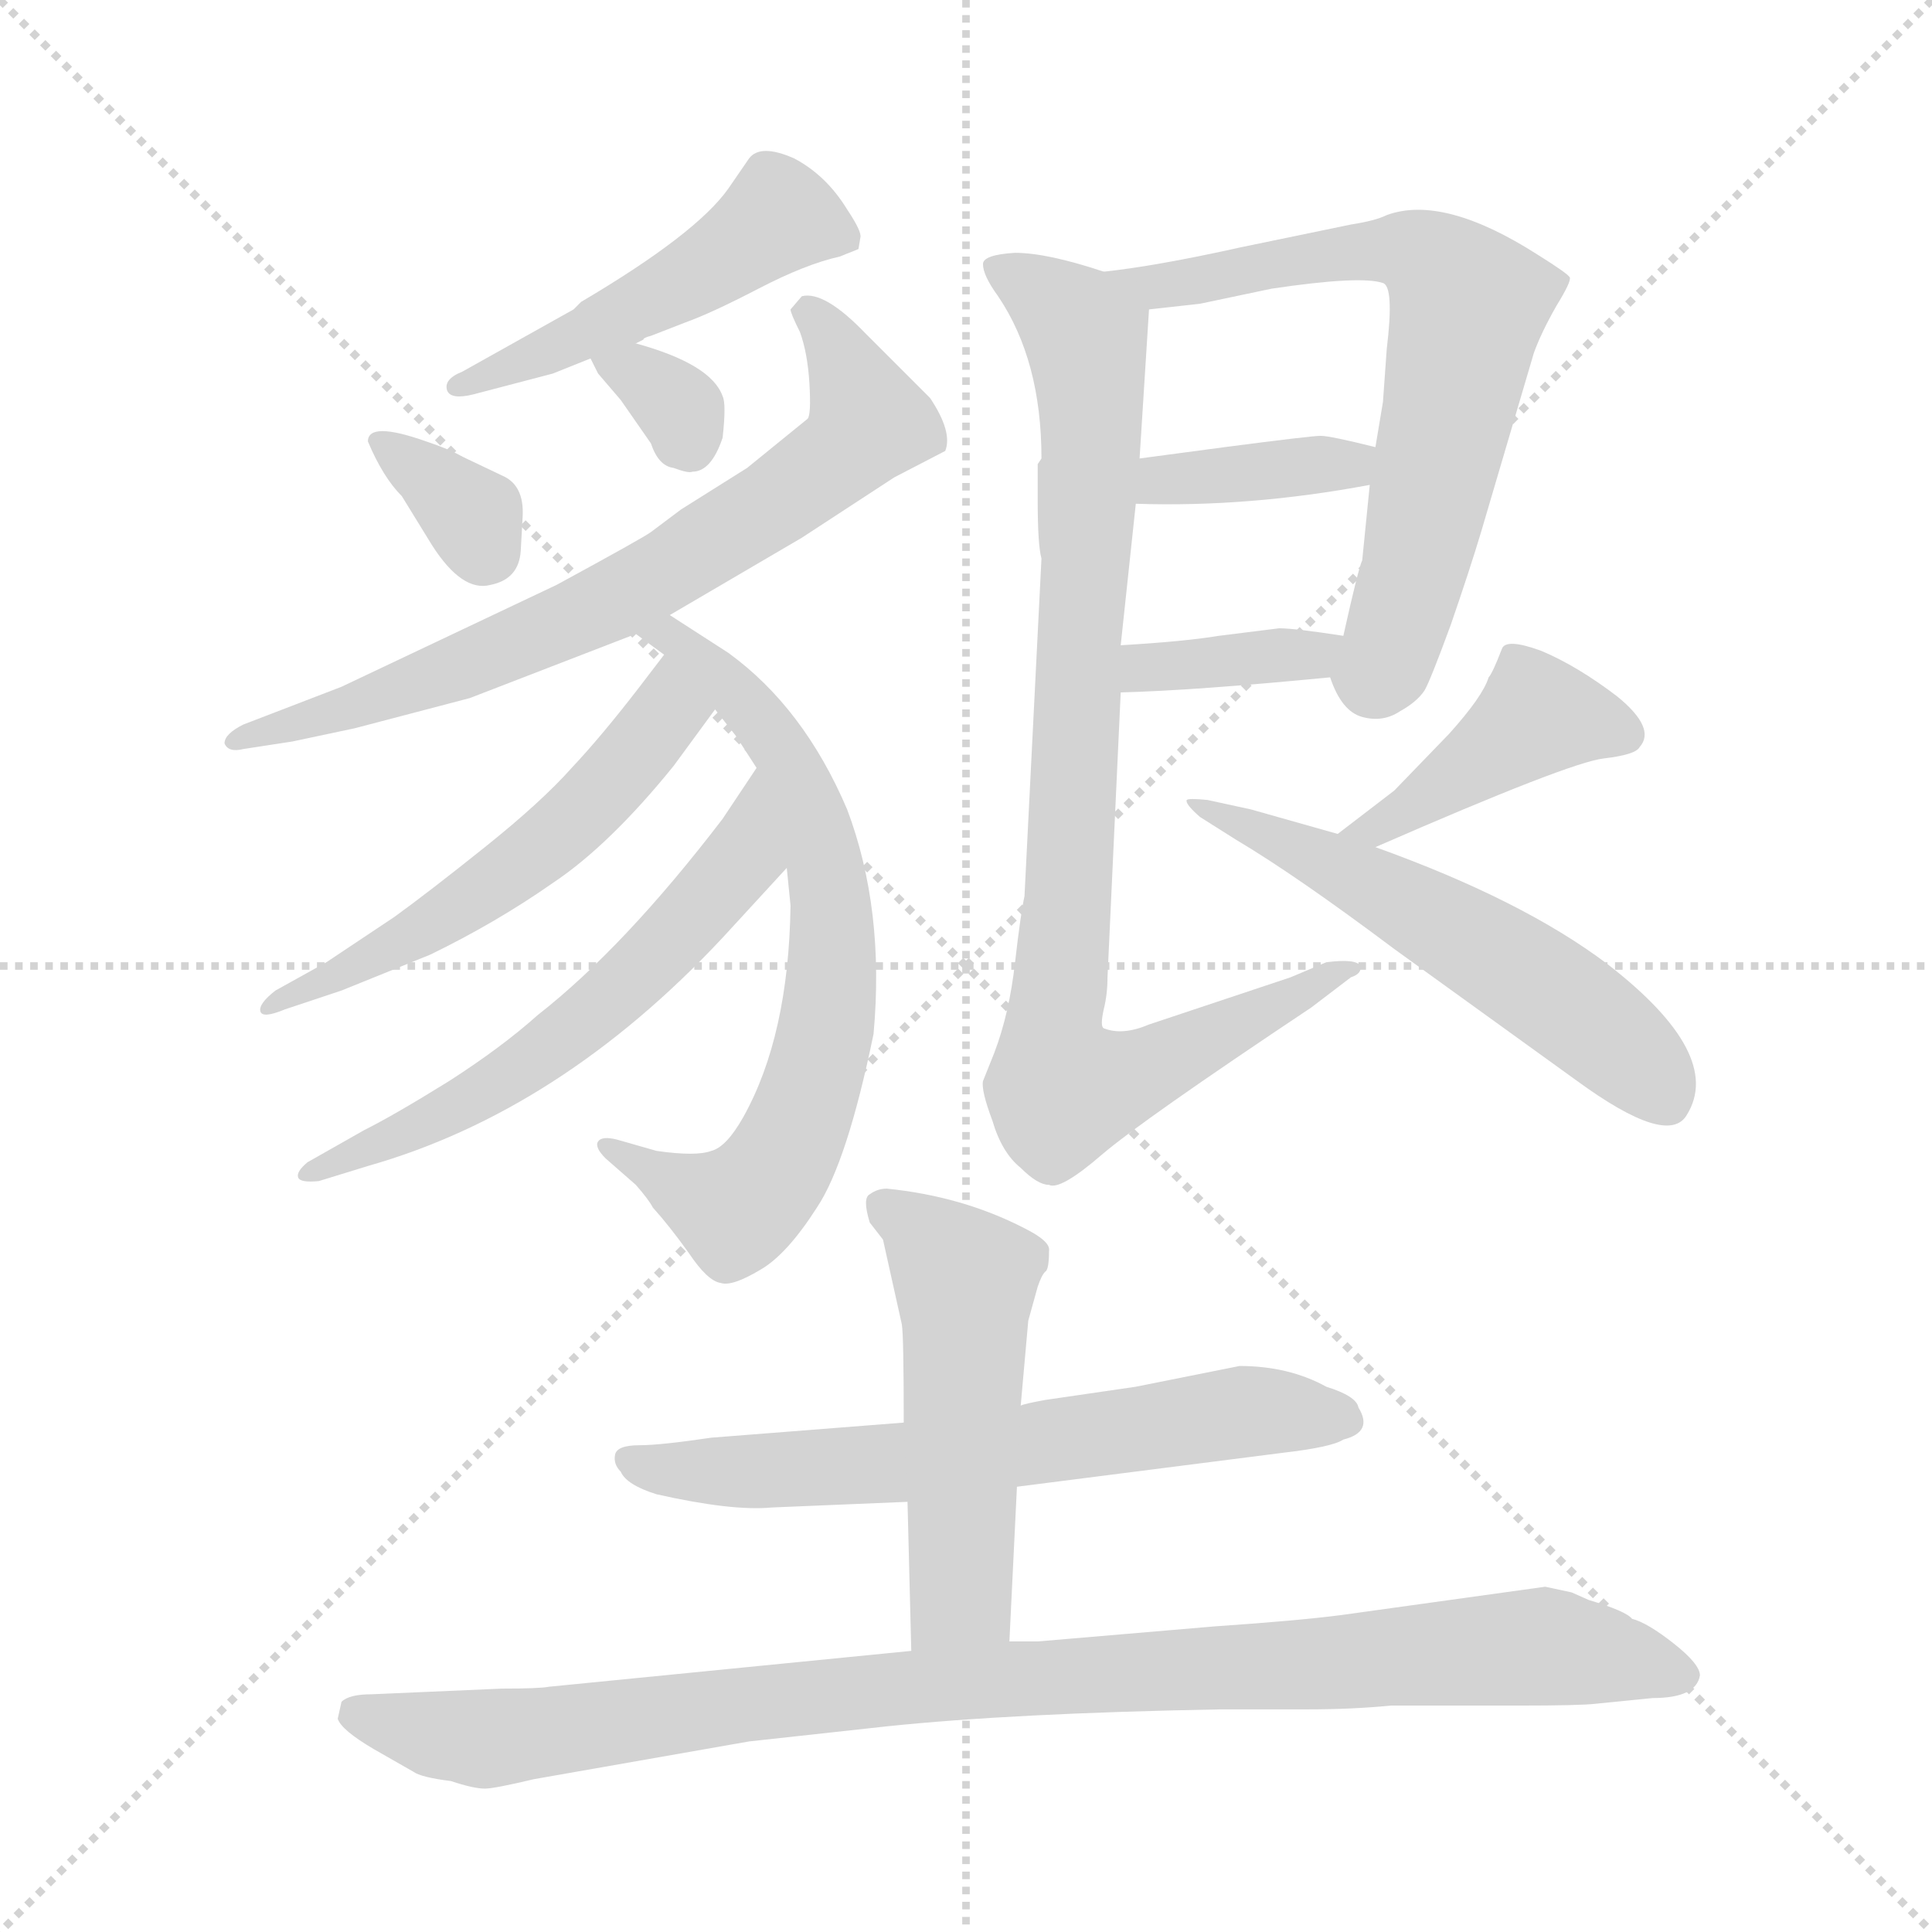 <svg xmlns="http://www.w3.org/2000/svg" version="1.1" viewBox="0 0 1024 1024">
  <g stroke="lightgray" stroke-dasharray="1,1" stroke-width="1" transform="scale(4, 4)">
    <line x1="0" y1="0" x2="256" y2="256" />
    <line x1="256" y1="0" x2="0" y2="256" />
    <line x1="128" y1="0" x2="128" y2="256" />
    <line x1="0" y1="128" x2="256" y2="128" />
  </g>
  <g transform="scale(1.0, -1.0) translate(0.0, -822.00)">
    <style type="text/css">
      
        @keyframes keyframes0 {
          from {
            stroke: blue;
            stroke-dashoffset: 484;
            stroke-width: 128;
          }
          61% {
            animation-timing-function: step-end;
            stroke: blue;
            stroke-dashoffset: 0;
            stroke-width: 128;
          }
          to {
            stroke: black;
            stroke-width: 1024;
          }
        }
        #make-me-a-hanzi-animation-0 {
          animation: keyframes0 0.644s both;
          animation-delay: 0s;
          animation-timing-function: linear;
        }
      
        @keyframes keyframes1 {
          from {
            stroke: blue;
            stroke-dashoffset: 338;
            stroke-width: 128;
          }
          52% {
            animation-timing-function: step-end;
            stroke: blue;
            stroke-dashoffset: 0;
            stroke-width: 128;
          }
          to {
            stroke: black;
            stroke-width: 1024;
          }
        }
        #make-me-a-hanzi-animation-1 {
          animation: keyframes1 0.525s both;
          animation-delay: 0.644s;
          animation-timing-function: linear;
        }
      
        @keyframes keyframes2 {
          from {
            stroke: blue;
            stroke-dashoffset: 322;
            stroke-width: 128;
          }
          51% {
            animation-timing-function: step-end;
            stroke: blue;
            stroke-dashoffset: 0;
            stroke-width: 128;
          }
          to {
            stroke: black;
            stroke-width: 1024;
          }
        }
        #make-me-a-hanzi-animation-2 {
          animation: keyframes2 0.512s both;
          animation-delay: 1.169s;
          animation-timing-function: linear;
        }
      
        @keyframes keyframes3 {
          from {
            stroke: blue;
            stroke-dashoffset: 699;
            stroke-width: 128;
          }
          69% {
            animation-timing-function: step-end;
            stroke: blue;
            stroke-dashoffset: 0;
            stroke-width: 128;
          }
          to {
            stroke: black;
            stroke-width: 1024;
          }
        }
        #make-me-a-hanzi-animation-3 {
          animation: keyframes3 0.819s both;
          animation-delay: 1.681s;
          animation-timing-function: linear;
        }
      
        @keyframes keyframes4 {
          from {
            stroke: blue;
            stroke-dashoffset: 689;
            stroke-width: 128;
          }
          69% {
            animation-timing-function: step-end;
            stroke: blue;
            stroke-dashoffset: 0;
            stroke-width: 128;
          }
          to {
            stroke: black;
            stroke-width: 1024;
          }
        }
        #make-me-a-hanzi-animation-4 {
          animation: keyframes4 0.811s both;
          animation-delay: 2.5s;
          animation-timing-function: linear;
        }
      
        @keyframes keyframes5 {
          from {
            stroke: blue;
            stroke-dashoffset: 542;
            stroke-width: 128;
          }
          64% {
            animation-timing-function: step-end;
            stroke: blue;
            stroke-dashoffset: 0;
            stroke-width: 128;
          }
          to {
            stroke: black;
            stroke-width: 1024;
          }
        }
        #make-me-a-hanzi-animation-5 {
          animation: keyframes5 0.691s both;
          animation-delay: 3.311s;
          animation-timing-function: linear;
        }
      
        @keyframes keyframes6 {
          from {
            stroke: blue;
            stroke-dashoffset: 585;
            stroke-width: 128;
          }
          66% {
            animation-timing-function: step-end;
            stroke: blue;
            stroke-dashoffset: 0;
            stroke-width: 128;
          }
          to {
            stroke: black;
            stroke-width: 1024;
          }
        }
        #make-me-a-hanzi-animation-6 {
          animation: keyframes6 0.726s both;
          animation-delay: 4.002s;
          animation-timing-function: linear;
        }
      
        @keyframes keyframes7 {
          from {
            stroke: blue;
            stroke-dashoffset: 662;
            stroke-width: 128;
          }
          68% {
            animation-timing-function: step-end;
            stroke: blue;
            stroke-dashoffset: 0;
            stroke-width: 128;
          }
          to {
            stroke: black;
            stroke-width: 1024;
          }
        }
        #make-me-a-hanzi-animation-7 {
          animation: keyframes7 0.789s both;
          animation-delay: 4.728s;
          animation-timing-function: linear;
        }
      
        @keyframes keyframes8 {
          from {
            stroke: blue;
            stroke-dashoffset: 371;
            stroke-width: 128;
          }
          55% {
            animation-timing-function: step-end;
            stroke: blue;
            stroke-dashoffset: 0;
            stroke-width: 128;
          }
          to {
            stroke: black;
            stroke-width: 1024;
          }
        }
        #make-me-a-hanzi-animation-8 {
          animation: keyframes8 0.552s both;
          animation-delay: 5.516s;
          animation-timing-function: linear;
        }
      
        @keyframes keyframes9 {
          from {
            stroke: blue;
            stroke-dashoffset: 366;
            stroke-width: 128;
          }
          54% {
            animation-timing-function: step-end;
            stroke: blue;
            stroke-dashoffset: 0;
            stroke-width: 128;
          }
          to {
            stroke: black;
            stroke-width: 1024;
          }
        }
        #make-me-a-hanzi-animation-9 {
          animation: keyframes9 0.548s both;
          animation-delay: 6.068s;
          animation-timing-function: linear;
        }
      
        @keyframes keyframes10 {
          from {
            stroke: blue;
            stroke-dashoffset: 886;
            stroke-width: 128;
          }
          74% {
            animation-timing-function: step-end;
            stroke: blue;
            stroke-dashoffset: 0;
            stroke-width: 128;
          }
          to {
            stroke: black;
            stroke-width: 1024;
          }
        }
        #make-me-a-hanzi-animation-10 {
          animation: keyframes10 0.971s both;
          animation-delay: 6.616s;
          animation-timing-function: linear;
        }
      
        @keyframes keyframes11 {
          from {
            stroke: blue;
            stroke-dashoffset: 423;
            stroke-width: 128;
          }
          58% {
            animation-timing-function: step-end;
            stroke: blue;
            stroke-dashoffset: 0;
            stroke-width: 128;
          }
          to {
            stroke: black;
            stroke-width: 1024;
          }
        }
        #make-me-a-hanzi-animation-11 {
          animation: keyframes11 0.594s both;
          animation-delay: 7.587s;
          animation-timing-function: linear;
        }
      
        @keyframes keyframes12 {
          from {
            stroke: blue;
            stroke-dashoffset: 551;
            stroke-width: 128;
          }
          64% {
            animation-timing-function: step-end;
            stroke: blue;
            stroke-dashoffset: 0;
            stroke-width: 128;
          }
          to {
            stroke: black;
            stroke-width: 1024;
          }
        }
        #make-me-a-hanzi-animation-12 {
          animation: keyframes12 0.698s both;
          animation-delay: 8.181s;
          animation-timing-function: linear;
        }
      
        @keyframes keyframes13 {
          from {
            stroke: blue;
            stroke-dashoffset: 639;
            stroke-width: 128;
          }
          68% {
            animation-timing-function: step-end;
            stroke: blue;
            stroke-dashoffset: 0;
            stroke-width: 128;
          }
          to {
            stroke: black;
            stroke-width: 1024;
          }
        }
        #make-me-a-hanzi-animation-13 {
          animation: keyframes13 0.77s both;
          animation-delay: 8.88s;
          animation-timing-function: linear;
        }
      
        @keyframes keyframes14 {
          from {
            stroke: blue;
            stroke-dashoffset: 510;
            stroke-width: 128;
          }
          62% {
            animation-timing-function: step-end;
            stroke: blue;
            stroke-dashoffset: 0;
            stroke-width: 128;
          }
          to {
            stroke: black;
            stroke-width: 1024;
          }
        }
        #make-me-a-hanzi-animation-14 {
          animation: keyframes14 0.665s both;
          animation-delay: 9.65s;
          animation-timing-function: linear;
        }
      
        @keyframes keyframes15 {
          from {
            stroke: blue;
            stroke-dashoffset: 965;
            stroke-width: 128;
          }
          76% {
            animation-timing-function: step-end;
            stroke: blue;
            stroke-dashoffset: 0;
            stroke-width: 128;
          }
          to {
            stroke: black;
            stroke-width: 1024;
          }
        }
        #make-me-a-hanzi-animation-15 {
          animation: keyframes15 1.035s both;
          animation-delay: 10.315s;
          animation-timing-function: linear;
        }
      
    </style>
    
      <path d="M 337 640 L 341 642 Q 341 643 345 644 L 363 651 Q 377 656 402 669 Q 427 682 445 686 L 455 690 L 456 696 Q 457 699 449 711 Q 438 729 421 738 Q 403 746 397 738 L 386 722 Q 369 698 308 662 L 304 658 L 245 625 Q 235 621 237 615 Q 239 610 251 613 L 293 624 L 313 632 L 337 640 Z" fill="lightgray" />
    
      <path d="M 195 588 Q 203 569 213 559 L 229 533 Q 245 508 260 512 Q 275 515 276 530 L 277 548 Q 278 565 266 570 L 245 580 Q 238 584 226 588 Q 195 599 195 588 Z" fill="lightgray" />
    
      <path d="M 313 632 L 317 624 L 329 610 L 345 587 Q 349 575 357 574 Q 365 571 367 572 Q 377 572 383 590 Q 385 608 383 612 Q 377 629 337 640 C 308 648 304 649 313 632 Z" fill="lightgray" />
    
      <path d="M 355 496 L 425 537 L 474 569 L 501 583 Q 505 593 493 611 L 459 645 Q 437 668 425 665 L 419 658 Q 419 656 424 646 Q 428 635 429 619 Q 430 602 428 600 L 396 574 L 361 552 L 345 540 Q 341 537 295 512 L 181 458 L 129 438 Q 119 433 119 428 Q 121 423 129 425 L 155 429 L 188 436 L 249 452 L 337 486 L 355 496 Z" fill="lightgray" />
    
      <path d="M 390 432 L 401 415 L 417 362 L 419 342 Q 418 273 394 230 Q 385 214 377 212 Q 369 209 348 212 L 327 218 Q 319 220 317 217 Q 315 214 321 208 L 337 194 Q 344 186 346 182 Q 355 172 365 158 Q 375 143 382 142 Q 388 140 403 149 Q 417 157 433 182 Q 449 206 463 274 Q 469 340 449 393 Q 426 447 386 476 L 355 496 C 330 512 313 504 337 486 L 352 475 L 379 446 L 390 432 Z" fill="lightgray" />
    
      <path d="M 352 475 L 339 458 Q 319 432 303 415 Q 287 397 257 373 Q 227 349 209 336 L 173 312 L 146 297 Q 137 290 138 286 Q 139 282 151 287 L 181 297 L 228 316 Q 263 333 293 354 Q 323 374 357 416 L 379 446 C 397 470 370 499 352 475 Z" fill="lightgray" />
    
      <path d="M 401 415 L 383 388 Q 331 320 285 284 Q 266 267 238 249 Q 209 231 193 223 L 163 206 Q 157 201 158 198 Q 159 195 169 196 L 195 204 Q 297 233 383 325 L 417 362 C 437 384 418 440 401 415 Z" fill="lightgray" />
    
      <path d="M 705 463 Q 711 445 722 442 Q 733 439 742 445 Q 751 450 755 456 Q 758 461 769 491 Q 779 520 785 540 L 813 635 Q 817 646 825 660 Q 833 673 832 675 Q 831 677 815 687 Q 765 719 735 708 Q 729 705 716 703 L 658 691 Q 613 681 585 678 C 555 674 579 655 609 658 L 636 661 L 674 669 Q 721 676 733 672 Q 739 670 735 637 L 733 609 L 729 585 L 726 565 L 722 525 Q 720 521 712 485 C 706 460 704 466 705 463 Z" fill="lightgray" />
    
      <path d="M 602 555 Q 662 553 726 565 C 756 570 758 578 729 585 Q 705 591 700 591 Q 695 591 649 585 L 604 579 C 574 575 572 556 602 555 Z" fill="lightgray" />
    
      <path d="M 594 455 Q 633 456 705 463 C 735 466 742 480 712 485 Q 686 489 678 489 L 646 485 Q 628 482 594 480 C 564 478 564 454 594 455 Z" fill="lightgray" />
    
      <path d="M 585 678 Q 555 688 538 688 Q 521 687 521 682 Q 521 676 529 665 Q 552 631 552 579 L 550 576 L 550 557 Q 550 533 552 526 L 543 347 Q 541 338 538 312 Q 535 285 527 264 L 521 249 Q 520 244 526 228 Q 531 211 541 203 Q 550 194 556 194 Q 562 191 584 210 Q 605 228 695 288 L 716 304 Q 722 306 721 310 Q 719 314 703 312 L 684 304 L 609 279 Q 595 273 585 277 Q 583 278 585 287 Q 587 295 587 304 L 594 455 L 594 480 L 602 555 L 604 579 L 609 658 C 610 671 610 671 585 678 Z" fill="lightgray" />
    
      <path d="M 729 373 Q 832 418 850 420 Q 867 422 869 426 Q 878 436 857 453 Q 836 469 817 477 Q 798 484 796 478 Q 791 465 789 463 Q 786 453 768 433 L 739 403 L 709 380 C 685 362 702 361 729 373 Z" fill="lightgray" />
    
      <path d="M 709 380 L 663 393 L 640 398 Q 630 399 629 398 Q 628 396 636 389 L 655 377 Q 687 358 739 319 L 836 249 Q 884 214 894 231 Q 914 263 852 311 Q 807 345 729 373 L 709 380 Z" fill="lightgray" />
    
      <path d="M 539 34 L 680 52 Q 706 55 712 59 Q 728 63 720 76 Q 719 82 703 87 Q 683 98 657 98 L 602 87 L 554 80 Q 543 78 541 77 L 479 68 L 377 60 Q 350 56 339 56 Q 327 56 326 51 Q 325 46 329 42 Q 332 35 348 30 Q 388 21 409 23 L 481 26 L 539 34 Z" fill="lightgray" />
    
      <path d="M 535 -48 L 539 34 L 541 77 L 545 122 L 550 140 Q 552 146 554 148 Q 556 149 556 159 Q 557 164 543 171 Q 510 188 470 192 Q 465 192 461 189 Q 457 187 461 174 L 468 165 L 478 120 Q 479 114 479 68 L 481 26 L 483 -53 C 484 -83 534 -78 535 -48 Z" fill="lightgray" />
    
      <path d="M 266 -73 L 197 -76 Q 185 -76 181 -80 L 179 -89 Q 181 -95 198 -105 L 219 -117 Q 223 -120 239 -122 Q 251 -126 257 -126 Q 262 -126 283 -121 L 397 -101 L 470 -93 Q 537 -86 647 -84 L 693 -84 Q 717 -84 737 -82 L 804 -82 Q 838 -82 846 -81 L 876 -78 Q 899 -78 901 -66 Q 901 -60 887 -49 Q 873 -38 865 -36 Q 862 -32 842 -26 L 833 -22 L 819 -19 L 711 -34 Q 688 -37 644 -40 L 550 -48 L 535 -48 L 483 -53 L 291 -72 Q 286 -73 266 -73 Z" fill="lightgray" />
    
    
      <clipPath id="make-me-a-hanzi-clip-0">
        <path d="M 337 640 L 341 642 Q 341 643 345 644 L 363 651 Q 377 656 402 669 Q 427 682 445 686 L 455 690 L 456 696 Q 457 699 449 711 Q 438 729 421 738 Q 403 746 397 738 L 386 722 Q 369 698 308 662 L 304 658 L 245 625 Q 235 621 237 615 Q 239 610 251 613 L 293 624 L 313 632 L 337 640 Z" />
      </clipPath>
      <path clip-path="url(#make-me-a-hanzi-clip-0)" d="M 447 694 L 413 707 L 315 647 L 244 617" fill="none" id="make-me-a-hanzi-animation-0" stroke-dasharray="356 712" stroke-linecap="round" />
    
      <clipPath id="make-me-a-hanzi-clip-1">
        <path d="M 195 588 Q 203 569 213 559 L 229 533 Q 245 508 260 512 Q 275 515 276 530 L 277 548 Q 278 565 266 570 L 245 580 Q 238 584 226 588 Q 195 599 195 588 Z" />
      </clipPath>
      <path clip-path="url(#make-me-a-hanzi-clip-1)" d="M 203 585 L 213 584 L 251 549 L 258 530" fill="none" id="make-me-a-hanzi-animation-1" stroke-dasharray="210 420" stroke-linecap="round" />
    
      <clipPath id="make-me-a-hanzi-clip-2">
        <path d="M 313 632 L 317 624 L 329 610 L 345 587 Q 349 575 357 574 Q 365 571 367 572 Q 377 572 383 590 Q 385 608 383 612 Q 377 629 337 640 C 308 648 304 649 313 632 Z" />
      </clipPath>
      <path clip-path="url(#make-me-a-hanzi-clip-2)" d="M 320 631 L 353 613 L 365 587" fill="none" id="make-me-a-hanzi-animation-2" stroke-dasharray="194 388" stroke-linecap="round" />
    
      <clipPath id="make-me-a-hanzi-clip-3">
        <path d="M 355 496 L 425 537 L 474 569 L 501 583 Q 505 593 493 611 L 459 645 Q 437 668 425 665 L 419 658 Q 419 656 424 646 Q 428 635 429 619 Q 430 602 428 600 L 396 574 L 361 552 L 345 540 Q 341 537 295 512 L 181 458 L 129 438 Q 119 433 119 428 Q 121 423 129 425 L 155 429 L 188 436 L 249 452 L 337 486 L 355 496 Z" />
      </clipPath>
      <path clip-path="url(#make-me-a-hanzi-clip-3)" d="M 429 656 L 443 641 L 459 603 L 442 578 L 350 517 L 294 489 L 193 450 L 126 432" fill="none" id="make-me-a-hanzi-animation-3" stroke-dasharray="571 1142" stroke-linecap="round" />
    
      <clipPath id="make-me-a-hanzi-clip-4">
        <path d="M 390 432 L 401 415 L 417 362 L 419 342 Q 418 273 394 230 Q 385 214 377 212 Q 369 209 348 212 L 327 218 Q 319 220 317 217 Q 315 214 321 208 L 337 194 Q 344 186 346 182 Q 355 172 365 158 Q 375 143 382 142 Q 388 140 403 149 Q 417 157 433 182 Q 449 206 463 274 Q 469 340 449 393 Q 426 447 386 476 L 355 496 C 330 512 313 504 337 486 L 352 475 L 379 446 L 390 432 Z" />
      </clipPath>
      <path clip-path="url(#make-me-a-hanzi-clip-4)" d="M 343 486 L 355 485 L 374 469 L 417 420 L 437 368 L 440 298 L 427 237 L 410 201 L 394 183 L 366 189 L 322 214" fill="none" id="make-me-a-hanzi-animation-4" stroke-dasharray="561 1122" stroke-linecap="round" />
    
      <clipPath id="make-me-a-hanzi-clip-5">
        <path d="M 352 475 L 339 458 Q 319 432 303 415 Q 287 397 257 373 Q 227 349 209 336 L 173 312 L 146 297 Q 137 290 138 286 Q 139 282 151 287 L 181 297 L 228 316 Q 263 333 293 354 Q 323 374 357 416 L 379 446 C 397 470 370 499 352 475 Z" />
      </clipPath>
      <path clip-path="url(#make-me-a-hanzi-clip-5)" d="M 353 467 L 352 443 L 296 380 L 229 331 L 144 290" fill="none" id="make-me-a-hanzi-animation-5" stroke-dasharray="414 828" stroke-linecap="round" />
    
      <clipPath id="make-me-a-hanzi-clip-6">
        <path d="M 401 415 L 383 388 Q 331 320 285 284 Q 266 267 238 249 Q 209 231 193 223 L 163 206 Q 157 201 158 198 Q 159 195 169 196 L 195 204 Q 297 233 383 325 L 417 362 C 437 384 418 440 401 415 Z" />
      </clipPath>
      <path clip-path="url(#make-me-a-hanzi-clip-6)" d="M 402 408 L 393 368 L 328 296 L 266 249 L 164 200" fill="none" id="make-me-a-hanzi-animation-6" stroke-dasharray="457 914" stroke-linecap="round" />
    
      <clipPath id="make-me-a-hanzi-clip-7">
        <path d="M 705 463 Q 711 445 722 442 Q 733 439 742 445 Q 751 450 755 456 Q 758 461 769 491 Q 779 520 785 540 L 813 635 Q 817 646 825 660 Q 833 673 832 675 Q 831 677 815 687 Q 765 719 735 708 Q 729 705 716 703 L 658 691 Q 613 681 585 678 C 555 674 579 655 609 658 L 636 661 L 674 669 Q 721 676 733 672 Q 739 670 735 637 L 733 609 L 729 585 L 726 565 L 722 525 Q 720 521 712 485 C 706 460 704 466 705 463 Z" />
      </clipPath>
      <path clip-path="url(#make-me-a-hanzi-clip-7)" d="M 592 674 L 628 671 L 737 690 L 759 683 L 776 664 L 750 520 L 737 477 L 723 463" fill="none" id="make-me-a-hanzi-animation-7" stroke-dasharray="534 1068" stroke-linecap="round" />
    
      <clipPath id="make-me-a-hanzi-clip-8">
        <path d="M 602 555 Q 662 553 726 565 C 756 570 758 578 729 585 Q 705 591 700 591 Q 695 591 649 585 L 604 579 C 574 575 572 556 602 555 Z" />
      </clipPath>
      <path clip-path="url(#make-me-a-hanzi-clip-8)" d="M 610 560 L 616 568 L 713 576 L 718 582" fill="none" id="make-me-a-hanzi-animation-8" stroke-dasharray="243 486" stroke-linecap="round" />
    
      <clipPath id="make-me-a-hanzi-clip-9">
        <path d="M 594 455 Q 633 456 705 463 C 735 466 742 480 712 485 Q 686 489 678 489 L 646 485 Q 628 482 594 480 C 564 478 564 454 594 455 Z" />
      </clipPath>
      <path clip-path="url(#make-me-a-hanzi-clip-9)" d="M 600 461 L 618 470 L 694 473 L 704 482" fill="none" id="make-me-a-hanzi-animation-9" stroke-dasharray="238 476" stroke-linecap="round" />
    
      <clipPath id="make-me-a-hanzi-clip-10">
        <path d="M 585 678 Q 555 688 538 688 Q 521 687 521 682 Q 521 676 529 665 Q 552 631 552 579 L 550 576 L 550 557 Q 550 533 552 526 L 543 347 Q 541 338 538 312 Q 535 285 527 264 L 521 249 Q 520 244 526 228 Q 531 211 541 203 Q 550 194 556 194 Q 562 191 584 210 Q 605 228 695 288 L 716 304 Q 722 306 721 310 Q 719 314 703 312 L 684 304 L 609 279 Q 595 273 585 277 Q 583 278 585 287 Q 587 295 587 304 L 594 455 L 594 480 L 602 555 L 604 579 L 609 658 C 610 671 610 671 585 678 Z" />
      </clipPath>
      <path clip-path="url(#make-me-a-hanzi-clip-10)" d="M 527 680 L 572 650 L 577 636 L 569 388 L 558 274 L 563 244 L 597 250 L 717 308" fill="none" id="make-me-a-hanzi-animation-10" stroke-dasharray="758 1516" stroke-linecap="round" />
    
      <clipPath id="make-me-a-hanzi-clip-11">
        <path d="M 729 373 Q 832 418 850 420 Q 867 422 869 426 Q 878 436 857 453 Q 836 469 817 477 Q 798 484 796 478 Q 791 465 789 463 Q 786 453 768 433 L 739 403 L 709 380 C 685 362 702 361 729 373 Z" />
      </clipPath>
      <path clip-path="url(#make-me-a-hanzi-clip-11)" d="M 861 433 L 815 443 L 737 384 L 715 382" fill="none" id="make-me-a-hanzi-animation-11" stroke-dasharray="295 590" stroke-linecap="round" />
    
      <clipPath id="make-me-a-hanzi-clip-12">
        <path d="M 709 380 L 663 393 L 640 398 Q 630 399 629 398 Q 628 396 636 389 L 655 377 Q 687 358 739 319 L 836 249 Q 884 214 894 231 Q 914 263 852 311 Q 807 345 729 373 L 709 380 Z" />
      </clipPath>
      <path clip-path="url(#make-me-a-hanzi-clip-12)" d="M 635 395 L 683 376 L 774 327 L 843 282 L 882 240" fill="none" id="make-me-a-hanzi-animation-12" stroke-dasharray="423 846" stroke-linecap="round" />
    
      <clipPath id="make-me-a-hanzi-clip-13">
        <path d="M 539 34 L 680 52 Q 706 55 712 59 Q 728 63 720 76 Q 719 82 703 87 Q 683 98 657 98 L 602 87 L 554 80 Q 543 78 541 77 L 479 68 L 377 60 Q 350 56 339 56 Q 327 56 326 51 Q 325 46 329 42 Q 332 35 348 30 Q 388 21 409 23 L 481 26 L 539 34 Z" />
      </clipPath>
      <path clip-path="url(#make-me-a-hanzi-clip-13)" d="M 334 49 L 360 41 L 415 43 L 485 47 L 664 74 L 713 69" fill="none" id="make-me-a-hanzi-animation-13" stroke-dasharray="511 1022" stroke-linecap="round" />
    
      <clipPath id="make-me-a-hanzi-clip-14">
        <path d="M 535 -48 L 539 34 L 541 77 L 545 122 L 550 140 Q 552 146 554 148 Q 556 149 556 159 Q 557 164 543 171 Q 510 188 470 192 Q 465 192 461 189 Q 457 187 461 174 L 468 165 L 478 120 Q 479 114 479 68 L 481 26 L 483 -53 C 484 -83 534 -78 535 -48 Z" />
      </clipPath>
      <path clip-path="url(#make-me-a-hanzi-clip-14)" d="M 469 182 L 512 144 L 509 -23 L 489 -45" fill="none" id="make-me-a-hanzi-animation-14" stroke-dasharray="382 764" stroke-linecap="round" />
    
      <clipPath id="make-me-a-hanzi-clip-15">
        <path d="M 266 -73 L 197 -76 Q 185 -76 181 -80 L 179 -89 Q 181 -95 198 -105 L 219 -117 Q 223 -120 239 -122 Q 251 -126 257 -126 Q 262 -126 283 -121 L 397 -101 L 470 -93 Q 537 -86 647 -84 L 693 -84 Q 717 -84 737 -82 L 804 -82 Q 838 -82 846 -81 L 876 -78 Q 899 -78 901 -66 Q 901 -60 887 -49 Q 873 -38 865 -36 Q 862 -32 842 -26 L 833 -22 L 819 -19 L 711 -34 Q 688 -37 644 -40 L 550 -48 L 535 -48 L 483 -53 L 291 -72 Q 286 -73 266 -73 Z" />
      </clipPath>
      <path clip-path="url(#make-me-a-hanzi-clip-15)" d="M 188 -86 L 257 -100 L 491 -71 L 820 -51 L 892 -66" fill="none" id="make-me-a-hanzi-animation-15" stroke-dasharray="837 1674" stroke-linecap="round" />
    
  </g>
</svg>